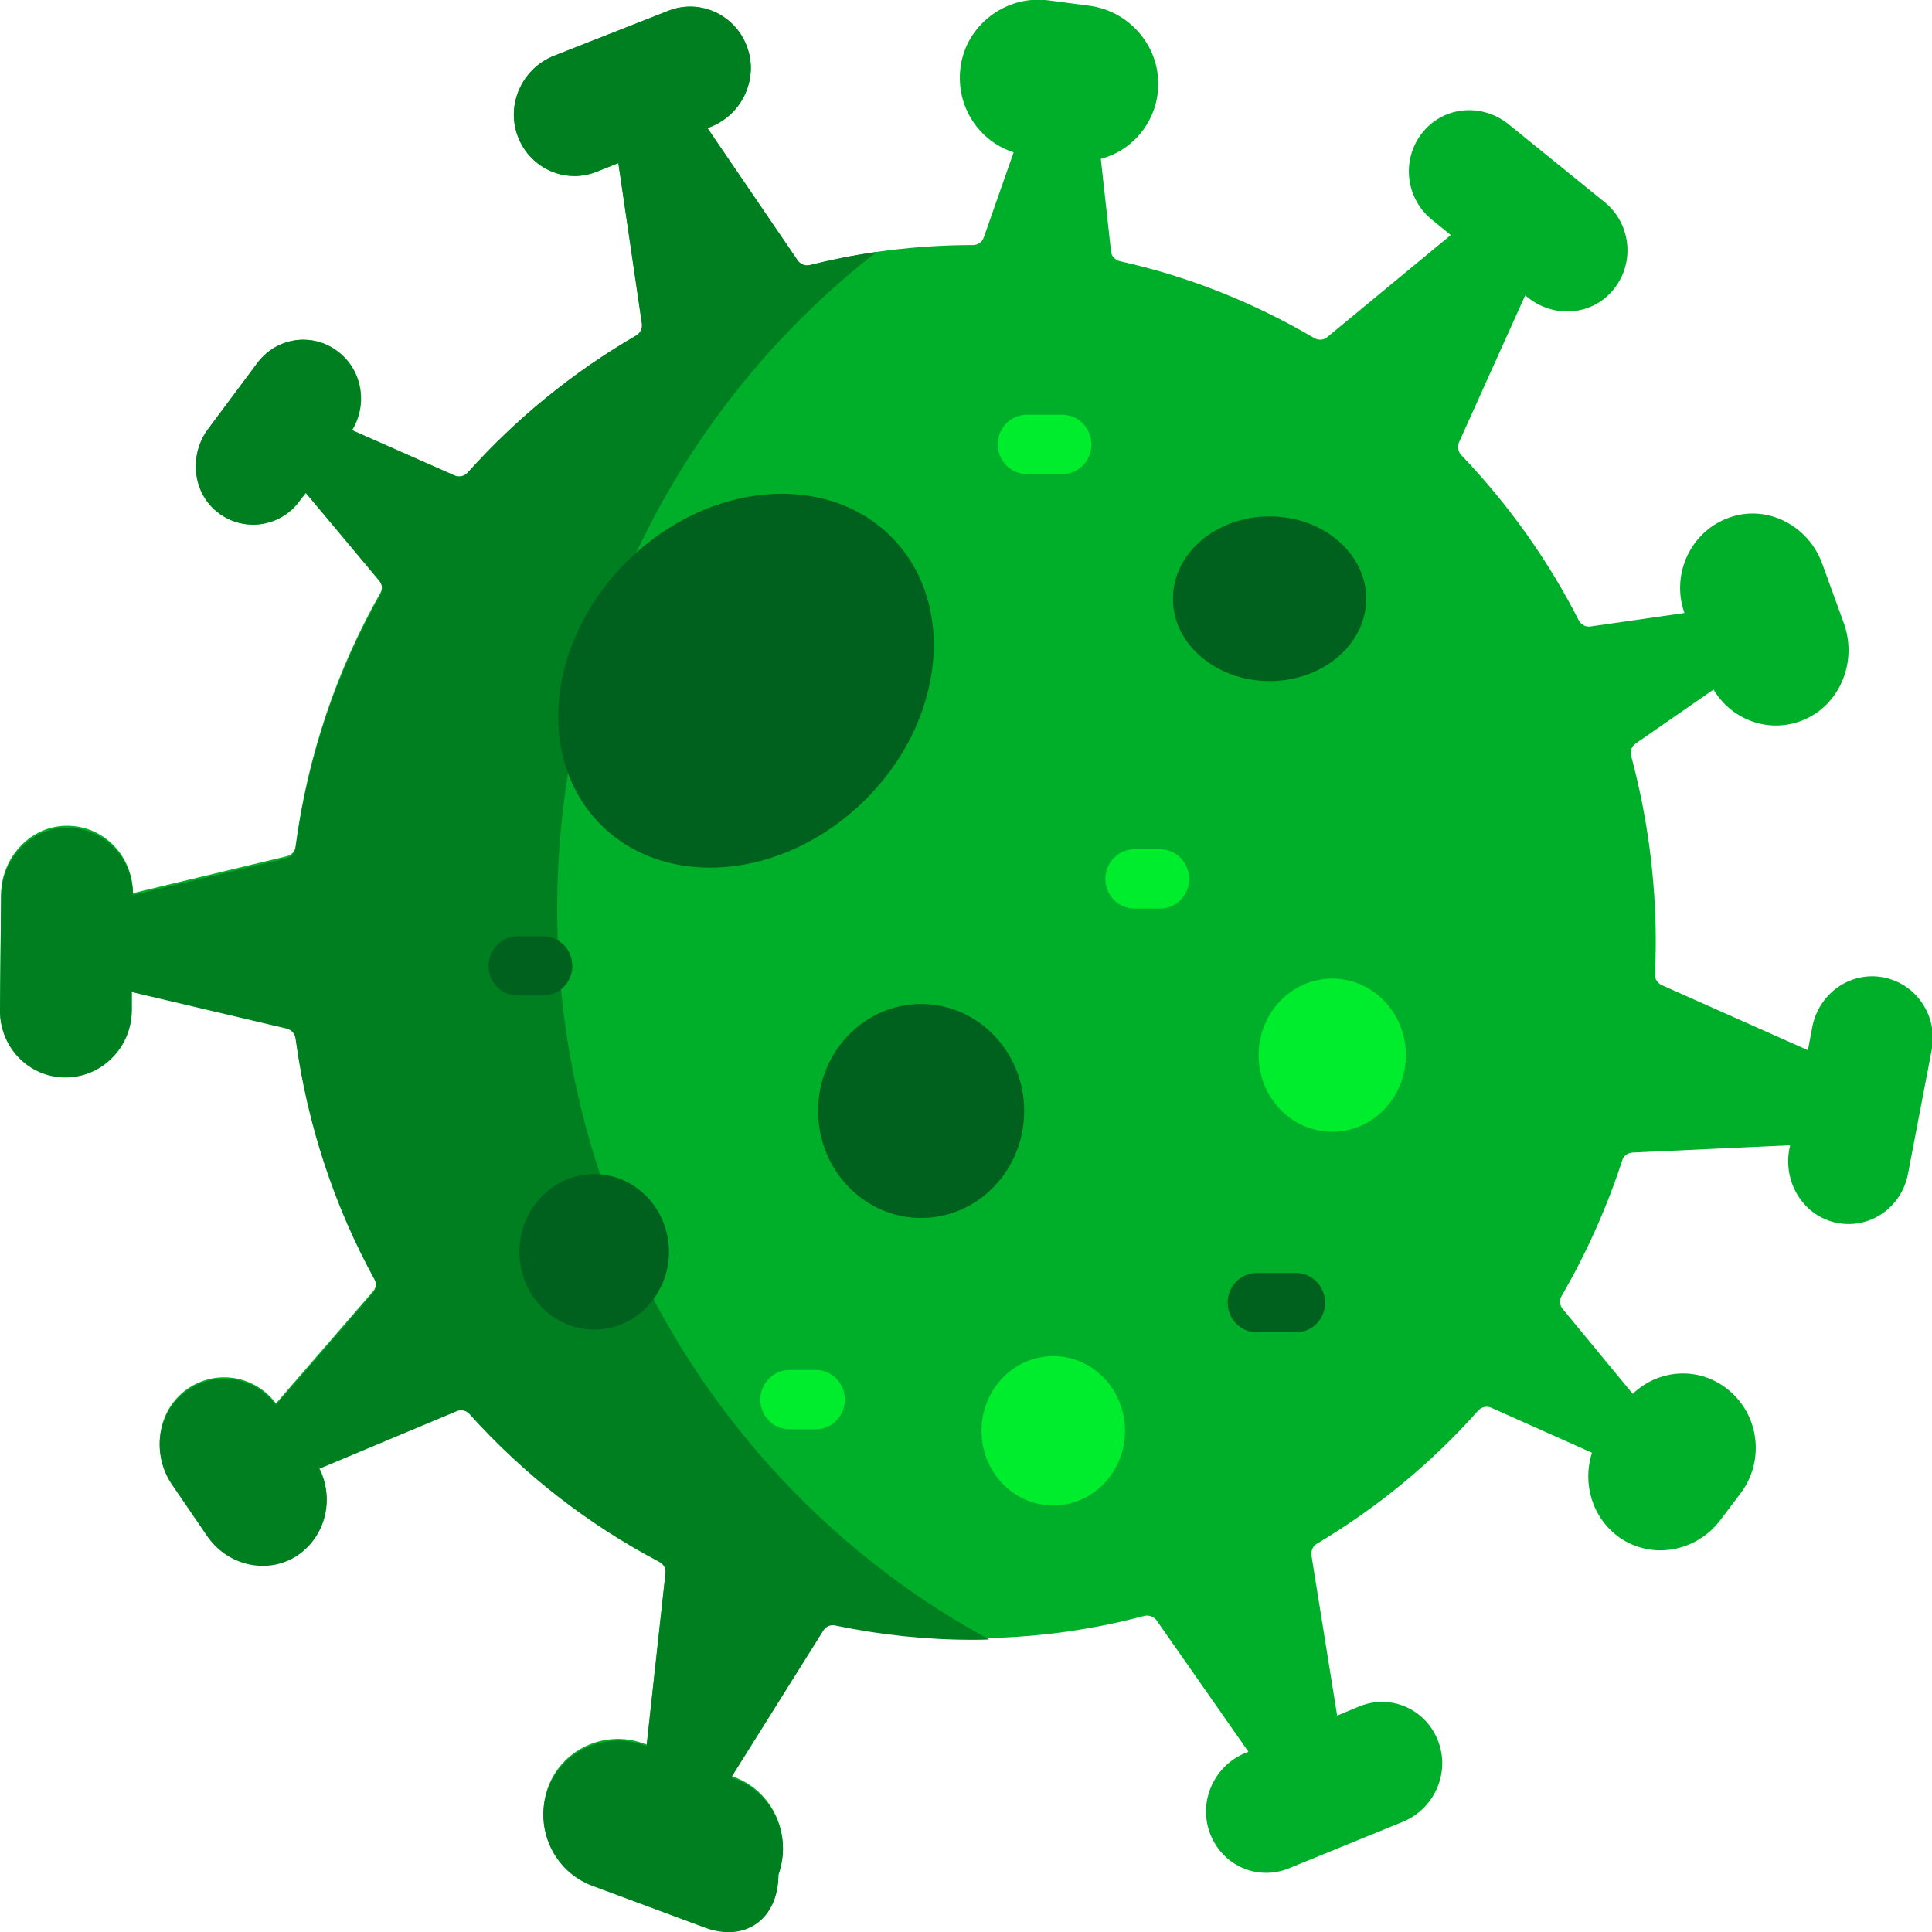 <?xml version="1.0" encoding="utf-8"?>
<!-- Generator: Adobe Illustrator 25.1.0, SVG Export Plug-In . SVG Version: 6.00 Build 0)  -->
<svg version="1.1"
	 id="Capa_1" inkscape:version="0.92.5 (2060ec1f9f, 2020-04-08)" sodipodi:docname="coronavirus-centered.svg" xmlns:cc="http://creativecommons.org/ns#" xmlns:dc="http://purl.org/dc/elements/1.1/" xmlns:inkscape="http://www.inkscape.org/namespaces/inkscape" xmlns:rdf="http://www.w3.org/1999/02/22-rdf-syntax-ns#" xmlns:sodipodi="http://sodipodi.sourceforge.net/DTD/sodipodi-0.dtd" xmlns:svg="http://www.w3.org/2000/svg"
	 xmlns="http://www.w3.org/2000/svg" xmlns:xlink="http://www.w3.org/1999/xlink" x="0px" y="0px" viewBox="0 0 500 500"
	 style="enable-background:new 0 0 500 500;" xml:space="preserve">
<style type="text/css">
	.st0{fill:#00AF29;}
	.st1{fill:#00601D;}
	.st2{fill:#00ED2D;}
	.st3{fill:#007F21;}
</style>
<sodipodi:namedview  bordercolor="#666666" borderopacity="1" fit-margin-bottom="0" fit-margin-left="0" fit-margin-right="0" fit-margin-top="0" gridtolerance="10" guidetolerance="10" id="namedview48" inkscape:current-layer="Capa_1" inkscape:cx="506" inkscape:cy="506" inkscape:pageopacity="0" inkscape:pageshadow="2" inkscape:window-height="1018" inkscape:window-maximized="1" inkscape:window-width="1920" inkscape:window-x="0" inkscape:window-y="0" inkscape:zoom="0.4609375" objecttolerance="10" pagecolor="#ffffff" showgrid="false">
	</sodipodi:namedview>
<g id="g45" transform="matrix(0.977,0,0,0.996,-1.9682335e-4,-4.903)">
	<g id="g41">
		<g id="XMLID_427_">
			<g id="g4">
				<path id="path2" inkscape:connector-curvature="0" class="st0" d="M499,258.9c8.7,1.7,14.4,10.1,12.7,18.8l-6.3,32.3
					c-1.8,9-10.6,14.7-19.6,12.5c-8.4-2.1-13.5-10.6-11.8-19.1l0.2-0.9l-41.8,1.9c-1.3,0.1-2.4,0.9-2.7,2.1
					c-4.1,12.3-9.5,24.1-16,35.1c-0.7,1.1-0.6,2.5,0.3,3.5l18.5,22c3.7-3.5,8.5-5.3,13.3-5.3c4.1,0,8.2,1.3,11.7,4
					c8.5,6.5,10.1,18.6,3.6,27.1l-5.4,7c-6.3,8.2-18,10.4-26.6,4.6c-7.4-5.1-10-14.2-7.4-22.1L395,370.7c-1.2-0.5-2.6-0.2-3.5,0.8
					c-12.3,13.6-26.7,25.2-42.6,34.5c-1.1,0.6-1.7,1.9-1.5,3.1l6.8,41.6l5.9-2.4c8.5-3.4,18.1,0.9,21.1,9.7
					c2.8,8.2-1.6,17.1-9.6,20.3l-30.2,12.1c-8.5,3.4-18.1-0.9-21.1-9.7c-2.8-8.2,1.6-17.1,9.6-20.3l0.8-0.3l-24.3-34.1
					c-0.7-1-2-1.5-3.3-1.2c-14.5,3.8-29.8,5.8-45.5,5.8c-12.4,0-24.6-1.3-36.3-3.7c-1.2-0.2-2.5,0.3-3.2,1.3l-24.4,38.2l0.9,0.3
					c7.9,2.9,12.8,10.4,12.8,18.3c0,2.2-0.4,4.5-1.2,6.7c0,11.4-8.8,17.6-19.5,13.7l-29.9-10.9c-10-3.6-15.2-14.6-11.8-24.7
					c3.6-10.4,15.4-15.6,25.6-11.8l0.7,0.2l5-44.8c0.1-1.3-0.5-2.5-1.6-3c-19-9.8-36-22.8-50.3-38.4c-0.9-0.9-2.2-1.2-3.4-0.8
					l-36.5,15c4.1,7.7,1.8,17.5-5.7,22.5c-7.9,5.2-18.5,2.8-23.9-5l-9.4-13.5c-5.2-7.5-4-18,3.2-23.7c7.7-6,18.6-4.5,24.4,3.1
					l25.7-29.1c0.9-1,1-2.4,0.4-3.5c-10.6-19-17.8-40.2-20.9-62.6c-0.2-1.3-1.1-2.3-2.3-2.6l-41.1-9.5l0,4.8c0,4.8-2,9.2-5.2,12.3
					c-3.2,3.2-7.6,5.1-12.4,5.1c-9.6,0-17.4-7.8-17.3-17.4l0.3-29.9c0.1-9.8,8.2-18,17.9-17.7c9.5,0.2,17,8,17,17.5l40.8-9.6
					c1.2-0.3,2.2-1.3,2.3-2.6c3.2-23.7,11-46,22.5-65.9c0.6-1.1,0.5-2.5-0.3-3.5L81,133l-1.7,2.2c-5.2,6.9-15.3,8.1-22,2.5
					c-6.3-5.3-7.1-14.8-2.1-21.3l13-17.1c3-4,7.6-6.1,12.2-6.1c3.2,0,6.5,1,9.2,3.1c6.4,4.8,7.9,13.7,3.7,20.4l27.2,11.8
					c1.2,0.5,2.6,0.2,3.5-0.8c12.8-14.1,27.9-26.1,44.6-35.6c1.1-0.6,1.7-1.9,1.5-3.1l-6.3-41.7l-5.9,2.3c-8.5,3.3-18.1-1.2-21-10
					c-2.7-8.2,1.8-17.1,9.9-20.2l30.3-11.7c8.5-3.3,18.1,1.2,21,10c2.7,8.2-1.8,17.1-9.9,20.2l-0.8,0.3l23.9,34.4
					c0.7,1,2,1.5,3.2,1.2c13.9-3.4,28.3-5.2,43.2-5.2h0c1.3,0,2.5-0.8,2.9-2l7.9-22.1c-9.2-2.9-15.3-11.9-14.1-21.8
					c1.3-11.2,12-19.1,23.2-17.7l10.9,1.4c11.1,1.4,19.4,11.3,18.2,22.4c-0.9,8.6-7.2,15.4-15.1,17.4l2.7,24
					c0.1,1.3,1.1,2.3,2.4,2.6c18.4,4,35.7,10.9,51.5,20c1.1,0.6,2.5,0.5,3.4-0.3L384.3,66l-5-4c-7.2-5.7-8.2-16.2-2.1-23.1
					c5.7-6.5,15.6-7.1,22.4-1.7l25.4,20.2c7.2,5.7,8.2,16.2,2.1,23.1c-5.7,6.5-15.6,7.1-22.4,1.7l-0.7-0.5l-17.5,38.1
					c-0.5,1.1-0.3,2.5,0.6,3.4c12.3,12.6,22.9,27.1,31.1,42.9c0.6,1.1,1.8,1.8,3.1,1.6l24.9-3.5c-3.7-10.2,1.8-21.5,12.2-24.9
					c9.9-3.3,20.7,2.3,24.3,12.1l5.7,15.4c3.6,9.7-0.7,20.8-10.2,25c-9.1,4-19.4,0.4-24.3-7.7l-20.6,14c-1.1,0.7-1.6,2.1-1.2,3.3
					c4.2,15.4,6.5,31.6,6.5,48.3c0,2.8-0.1,5.6-0.2,8.3c-0.1,1.3,0.7,2.4,1.8,2.9l38.7,16.9l1.2-6.2
					C481.9,262.9,490.3,257.2,499,258.9L499,258.9z"/>
			</g>
		</g>
		<ellipse id="ellipse7" class="st1" cx="336.3" cy="160.5" rx="25.6" ry="21.4"/>
		<ellipse id="circle9" class="st1" cx="244" cy="293.6" rx="27.3" ry="27.8"/>
		<ellipse id="circle11" class="st2" cx="352.9" cy="279.1" rx="19.5" ry="19.9"/>
		<ellipse id="circle13" class="st2" cx="279" cy="376.7" rx="19" ry="19.4"/>
		<g id="g17">
			<path id="path15" inkscape:connector-curvature="0" class="st3" d="M147.6,241c0-69.6,33.2-131.4,84.6-170.6
				c-6,0.8-11.9,2-17.7,3.4c-1.2,0.3-2.5-0.2-3.2-1.2l-23.9-34.4l0.8-0.3c8.1-3.1,12.6-12,9.9-20.2c-2.9-8.8-12.5-13.2-21-10
				l-30.3,11.7c-8.1,3.1-12.6,12-9.9,20.2c2.9,8.8,12.5,13.2,21,10l5.9-2.3L170,89c0.2,1.2-0.4,2.5-1.5,3.1
				c-16.7,9.5-31.7,21.5-44.6,35.6c-0.9,1-2.3,1.3-3.5,0.8l-27.2-11.8c4.2-6.7,2.7-15.6-3.7-20.4c-2.8-2.1-6-3.1-9.2-3.1
				c-4.6,0-9.2,2.1-12.2,6.1l-13,17.1c-5,6.6-4.2,16.1,2.1,21.3c6.8,5.6,16.8,4.4,22-2.5L81,133l19.5,22.9c0.8,1,0.9,2.4,0.3,3.5
				c-11.5,19.9-19.3,42.2-22.5,65.9c-0.2,1.3-1.1,2.3-2.3,2.6l-40.8,9.6c0.1-9.5-7.5-17.3-17-17.5c-9.8-0.3-17.8,8-17.9,17.7
				L0,267.5c-0.1,9.6,7.7,17.4,17.3,17.4c4.8,0,9.2-1.9,12.4-5.1c3.2-3.1,5.2-7.5,5.2-12.3l0-4.8l41.1,9.5c1.2,0.3,2.1,1.3,2.3,2.6
				c3.1,22.5,10.3,43.6,20.9,62.6c0.6,1.1,0.5,2.5-0.4,3.5l-25.7,29.1c-5.7-7.6-16.7-9.2-24.4-3.1c-7.2,5.7-8.4,16.2-3.2,23.7
				l9.4,13.5c5.4,7.7,16,10.1,23.9,5c7.5-5,9.9-14.7,5.7-22.5l36.5-15c1.2-0.5,2.5-0.2,3.4,0.8c14.3,15.6,31.3,28.6,50.3,38.4
				c1.1,0.6,1.8,1.8,1.6,3l-5,44.8l-0.7-0.2c-10.3-3.7-22.1,1.5-25.6,11.8c-3.5,10,1.8,21,11.8,24.7l29.9,10.9
				c10.7,3.9,19.5-2.2,19.5-13.7c0.8-2.2,1.2-4.5,1.2-6.7c0-8-4.9-15.5-12.8-18.3l-0.9-0.3l24.4-38.2c0.7-1.1,2-1.6,3.2-1.3
				c11.7,2.4,23.9,3.7,36.3,3.7c1.5,0,3,0,4.4-0.1C194,394.7,147.6,323.3,147.6,241z"/>
		</g>
		<ellipse id="circle19" class="st1" cx="157.4" cy="330.2" rx="19.8" ry="20.2"/>
		<g id="g23">
			<path id="path21" inkscape:connector-curvature="0" class="st2" d="M307.3,241h-6.8c-4.3,0-7.7-3.5-7.7-7.7
				c0-4.3,3.5-7.7,7.7-7.7h6.8c4.3,0,7.7,3.5,7.7,7.7C315,237.5,311.6,241,307.3,241z"/>
		</g>
		<g id="g27">
			<path id="path25" inkscape:connector-curvature="0" class="st2" d="M216.1,376.3h-7c-4.3,0-7.7-3.5-7.7-7.7s3.5-7.7,7.7-7.7h7
				c4.3,0,7.7,3.5,7.7,7.7S220.4,376.3,216.1,376.3z"/>
		</g>
		<g id="g31">
			<path id="path29" inkscape:connector-curvature="0" class="st1" d="M143.9,263.6h-6.8c-4.3,0-7.7-3.5-7.7-7.7s3.5-7.7,7.7-7.7
				h6.8c4.3,0,7.7,3.5,7.7,7.7S148.2,263.6,143.9,263.6z"/>
		</g>
		<g id="g35">
			<path id="path33" inkscape:connector-curvature="0" class="st2" d="M281.4,128.1H272c-4.3,0-7.7-3.5-7.7-7.7
				c0-4.3,3.5-7.7,7.7-7.7h9.4c4.3,0,7.7,3.5,7.7,7.7C289.1,124.7,285.7,128.1,281.4,128.1z"/>
		</g>
		<g id="g39">
			<path id="path37" inkscape:connector-curvature="0" class="st1" d="M343.3,351.1h-10.4c-4.3,0-7.7-3.5-7.7-7.7
				c0-4.3,3.5-7.7,7.7-7.7h10.4c4.3,0,7.7,3.5,7.7,7.7C351,347.7,347.6,351.1,343.3,351.1L343.3,351.1z"/>
		</g>
	</g>
	
		<ellipse id="ellipse43" transform="matrix(0.749 -0.662 0.662 0.749 -70.886 176.435)" class="st1" cx="197.7" cy="181.9" rx="53.7" ry="44.2"/>
</g>
</svg>
